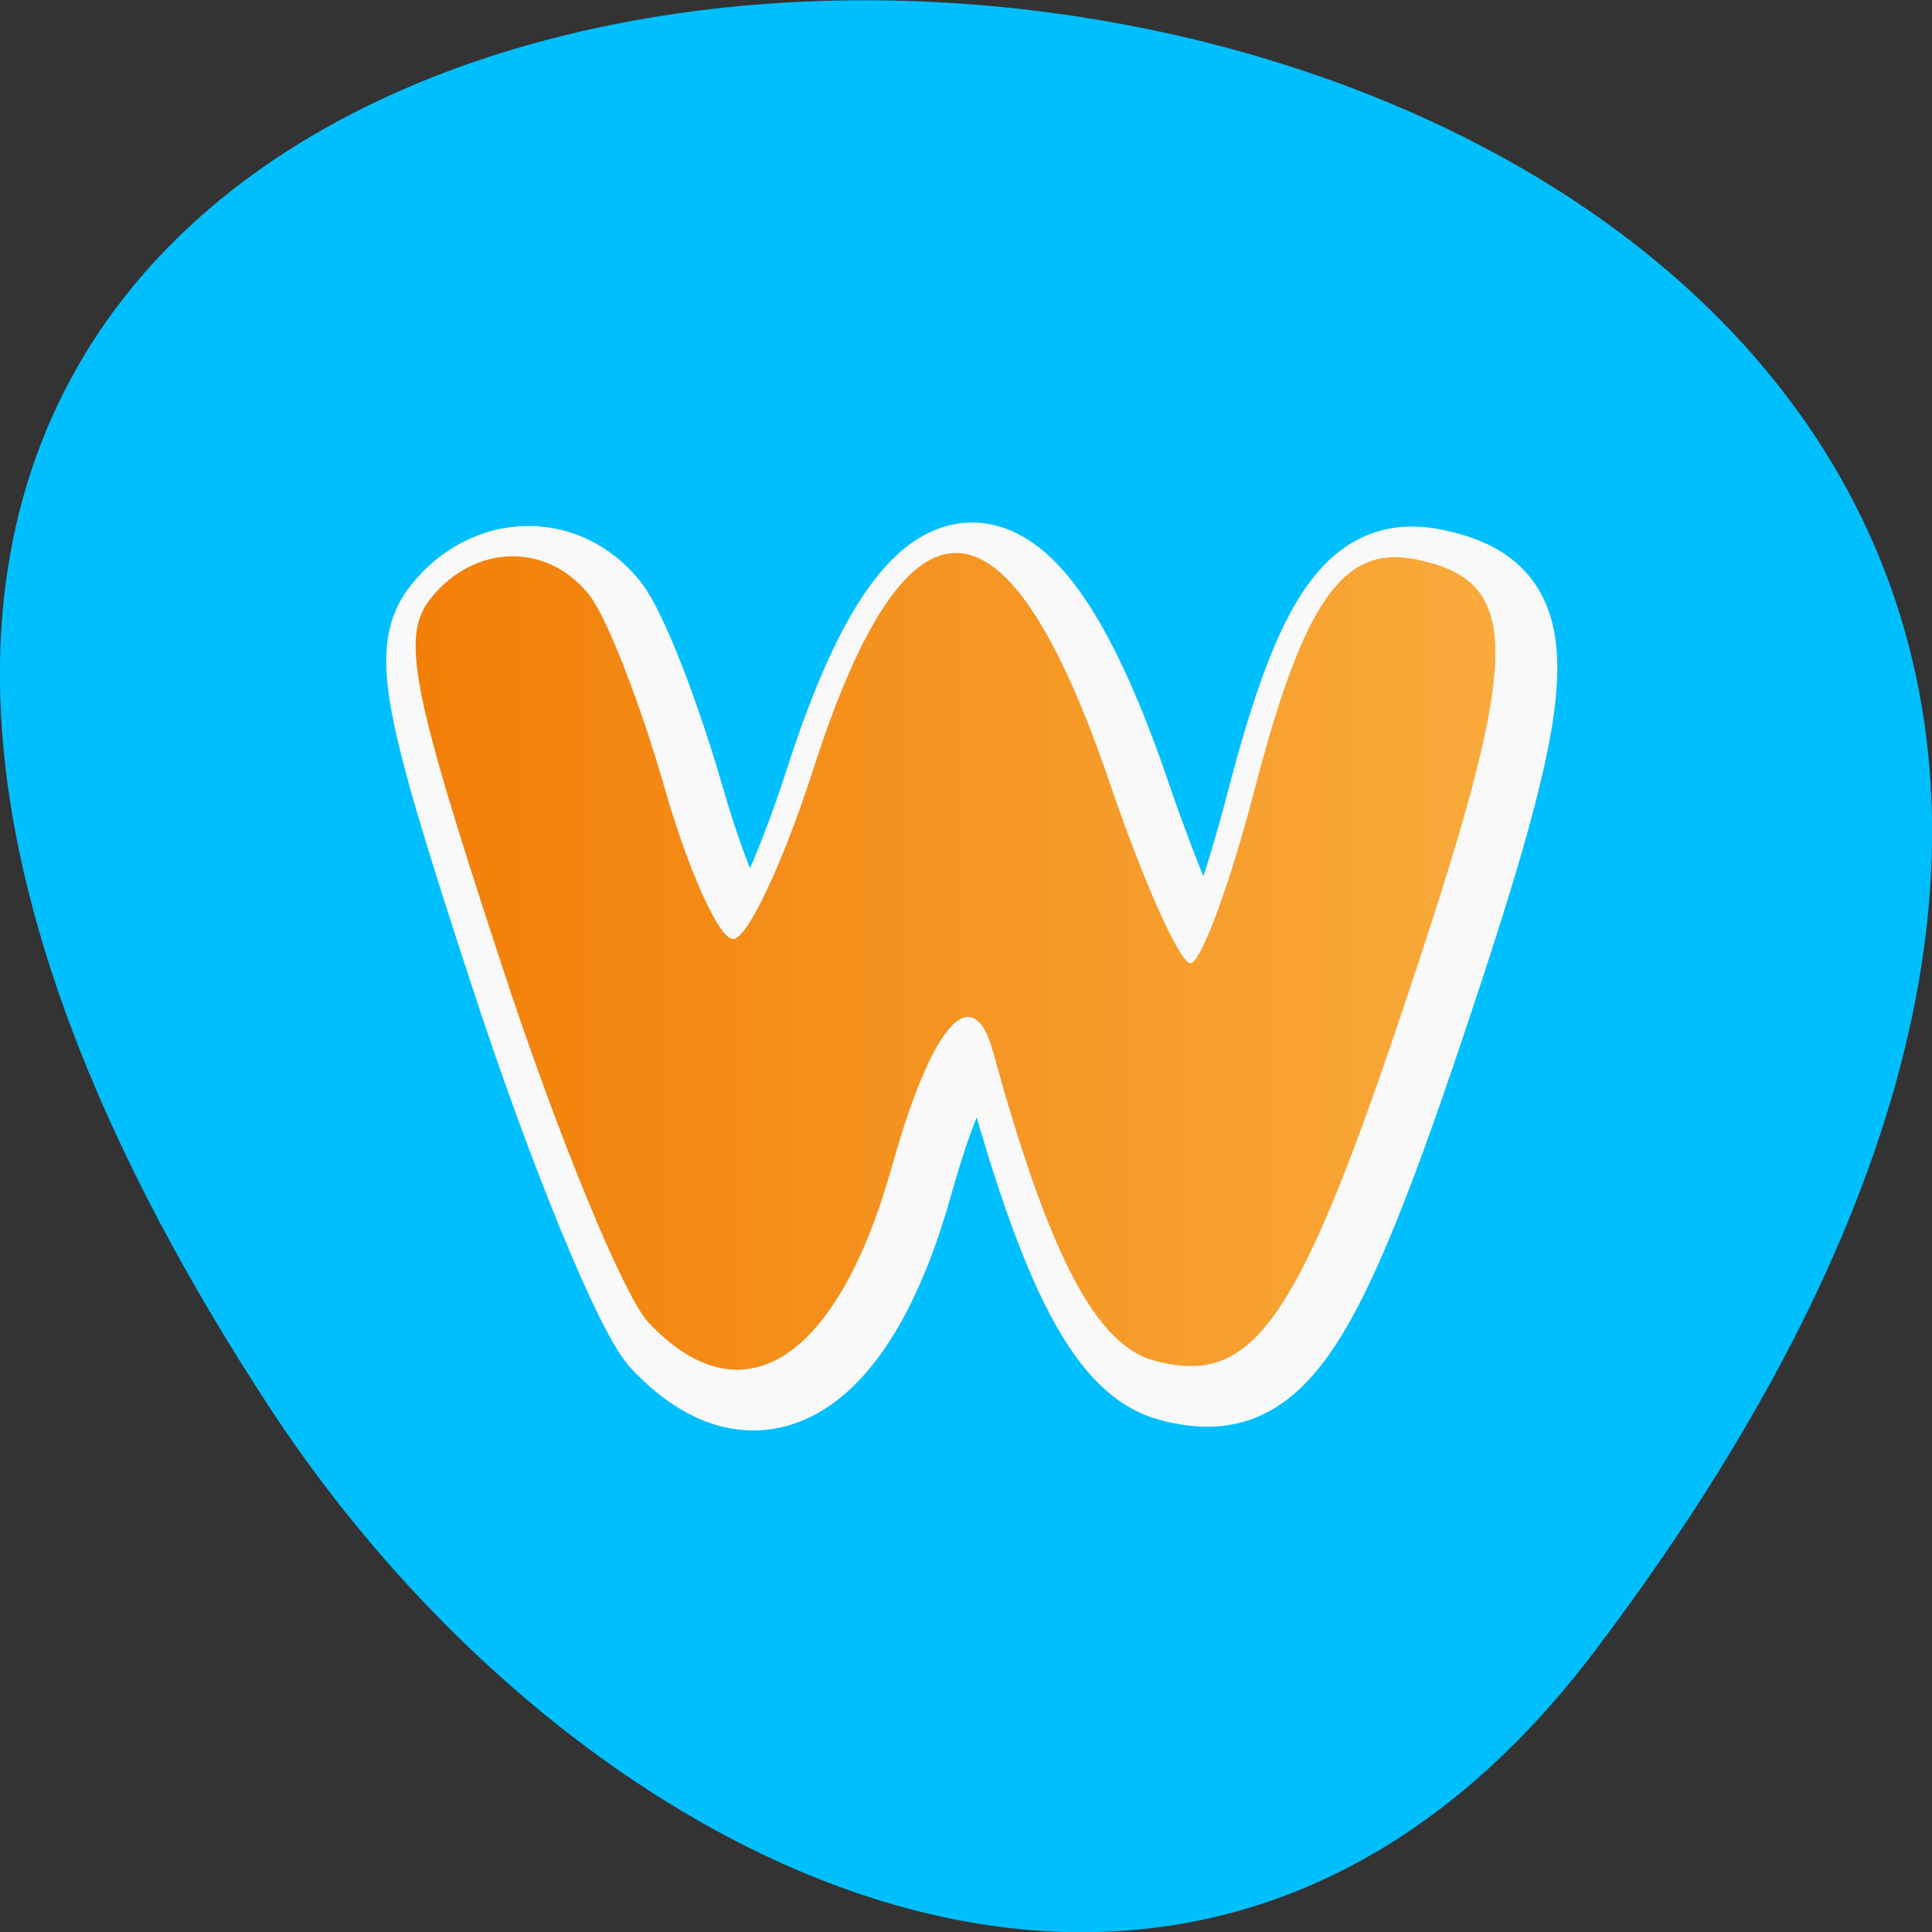
<svg xmlns="http://www.w3.org/2000/svg" xmlns:xlink="http://www.w3.org/1999/xlink" width="16px" height="16px" viewBox="0 0 16 16" version="1.1">
<rect x="0" y="0" width="16" height="16" fill="#333333" stroke="none"/>
<defs>
<linearGradient id="linear0" gradientUnits="userSpaceOnUse" x1="391.07" y1="0" x2="425.24" y2="0" gradientTransform="matrix(0.291,0,0,0.293,-110.847,-145.387)">
<stop offset="0" style="stop-color:rgb(94.902%,48.627%,1.961%);stop-opacity:1;"/>
<stop offset="1" style="stop-color:rgb(97.647%,67.843%,24.314%);stop-opacity:1;"/>
</linearGradient>
</defs>
<g id="surface1">
<path style=" stroke:none;fill-rule:nonzero;fill:rgb(0%,74.902%,100%);fill-opacity:1;" d="M 13.199 13.684 C 25.812 -2.969 -8.902 -5.332 2.238 11.664 C 4.777 15.535 9.859 18.09 13.199 13.684 Z M 13.199 13.684 "/>
<path style="fill:none;stroke-width:2.565;stroke-linecap:butt;stroke-linejoin:miter;stroke:rgb(97.647%,97.647%,97.647%);stroke-opacity:1;stroke-miterlimit:4;" d="M 399.827 534.016 C 399.115 533.269 397.193 528.626 395.58 523.716 C 393.067 516.111 392.772 514.59 393.618 513.535 C 394.855 512.001 396.938 511.948 398.134 513.429 C 398.631 514.043 399.585 516.484 400.27 518.859 C 400.956 521.221 401.829 523.156 402.232 523.169 C 402.636 523.182 403.657 521.021 404.517 518.379 C 407.191 510.093 410.027 510.213 412.957 518.726 C 413.924 521.541 414.959 523.849 415.268 523.849 C 415.564 523.849 416.397 521.608 417.109 518.873 C 418.493 513.616 419.622 512.014 421.692 512.428 C 424.729 513.055 424.716 515.03 421.611 524.29 C 418.372 533.99 417.109 535.844 414.26 535.097 C 412.58 534.67 411.236 532.122 409.637 526.344 C 409.059 524.263 407.89 525.584 406.761 529.6 C 405.216 535.111 402.501 536.832 399.827 534.016 Z M 399.827 534.016 " transform="matrix(0.291,0,0,0.293,-110.847,-145.387)"/>
<path style=" stroke:none;fill-rule:nonzero;fill:url(#linear0);" d="M 5.371 10.953 C 5.164 10.734 4.605 9.375 4.137 7.938 C 3.406 5.711 3.32 5.266 3.566 4.957 C 3.926 4.504 4.531 4.488 4.879 4.926 C 5.023 5.105 5.301 5.82 5.5 6.512 C 5.699 7.207 5.953 7.773 6.07 7.777 C 6.188 7.781 6.484 7.148 6.734 6.375 C 7.512 3.949 8.336 3.98 9.188 6.477 C 9.469 7.301 9.77 7.977 9.859 7.977 C 9.945 7.977 10.188 7.32 10.395 6.52 C 10.797 4.98 11.125 4.508 11.727 4.633 C 12.609 4.812 12.605 5.395 11.703 8.105 C 10.762 10.945 10.395 11.488 9.566 11.27 C 9.078 11.145 8.688 10.398 8.223 8.707 C 8.055 8.098 7.715 8.484 7.387 9.66 C 6.934 11.273 6.148 11.777 5.371 10.953 Z M 5.371 10.953 "/>
</g>
</svg>
